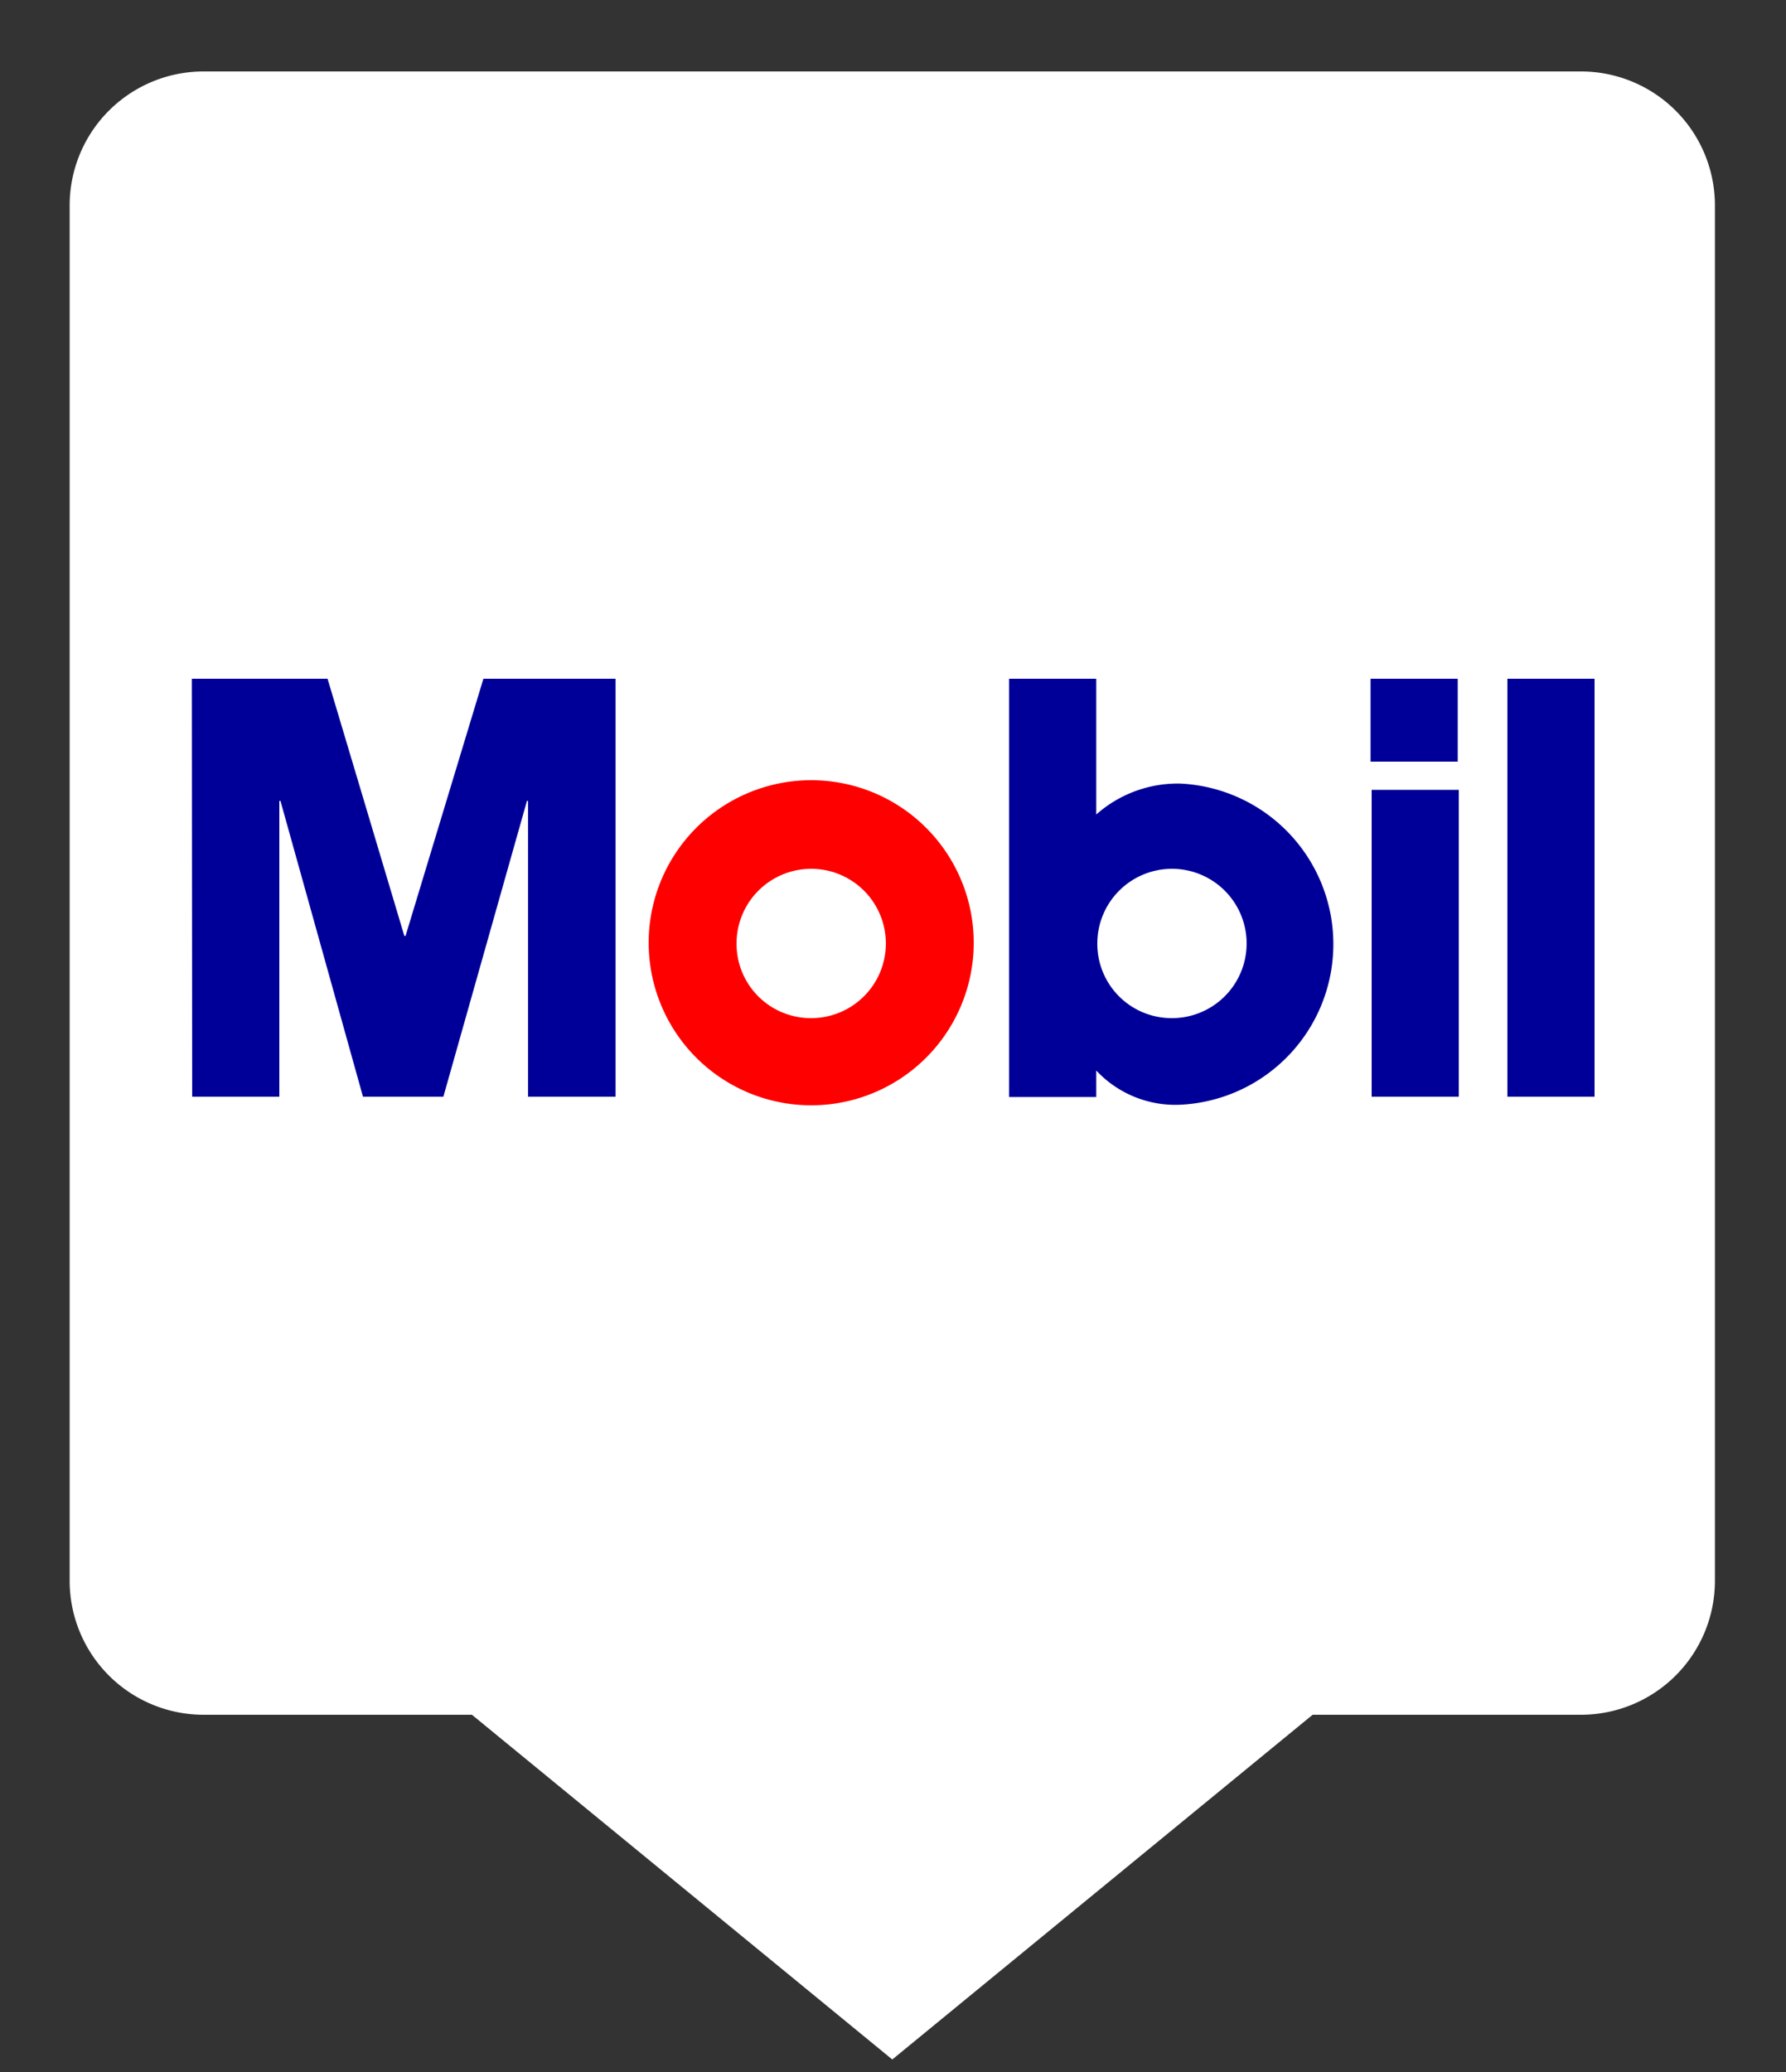 <svg xmlns="http://www.w3.org/2000/svg" viewBox="0 0 50 58"><rect x="0" y="0" width="50" height="58" fill="#333333" stroke="none"/><defs><linearGradient><stop offset="0" /></linearGradient><linearGradient id="Frame"><stop offset="0" stop-color="#ffffff" /></linearGradient></defs><path d="m44.2 2.75h-38.5a3 3 0 0 0-3 3v38.5a3 3 0 0 0 3 3h7.78l11.5 9.43 11.5-9.43h7.78a3 3 0 0 0 3-3v-38.5a3 3 0 0 0-3-3z" fill="#fff" stroke="url(#Frame)" stroke-miterlimit="10" stroke-width="1.5" /><path d="m5.37 19h3.8l2.15 7.2h0.033l2.18-7.2h3.7v11.7h-2.45v-8.28h-0.031l-2.34 8.28h-2.25l-2.31-8.28h-0.032v8.28h-2.44zm33 2.32h2.44v-2.32h-2.44z" fill="#009" /><path d="m38.4 30.7h2.44v-8.59h-2.44zm3.8 0h2.44v-11.7h-2.44z" fill="#009" /><path d="m22.7 28.5a2.09 2.09 0 1 0-2.08-2.1 2.08 2.08 0 0 0 2.08 2.1m-4.54-2.1a4.55 4.55 0 1 1 4.55 4.54 4.55 4.55 0 0 1-4.55-4.54" fill="red" /><path d="m32.8 28.5a2.09 2.09 0 1 0-2.08-2.1 2.08 2.08 0 0 0 2.08 2.1m-4.55 2.2v-11.7h2.44v3.8a3.44 3.44 0 0 1 2.35-0.866 4.5 4.5 0 0 1 0 8.99 3.03 3.03 0 0 1-2.35-0.958v0.742h-2.44" fill="#009" /></svg>
